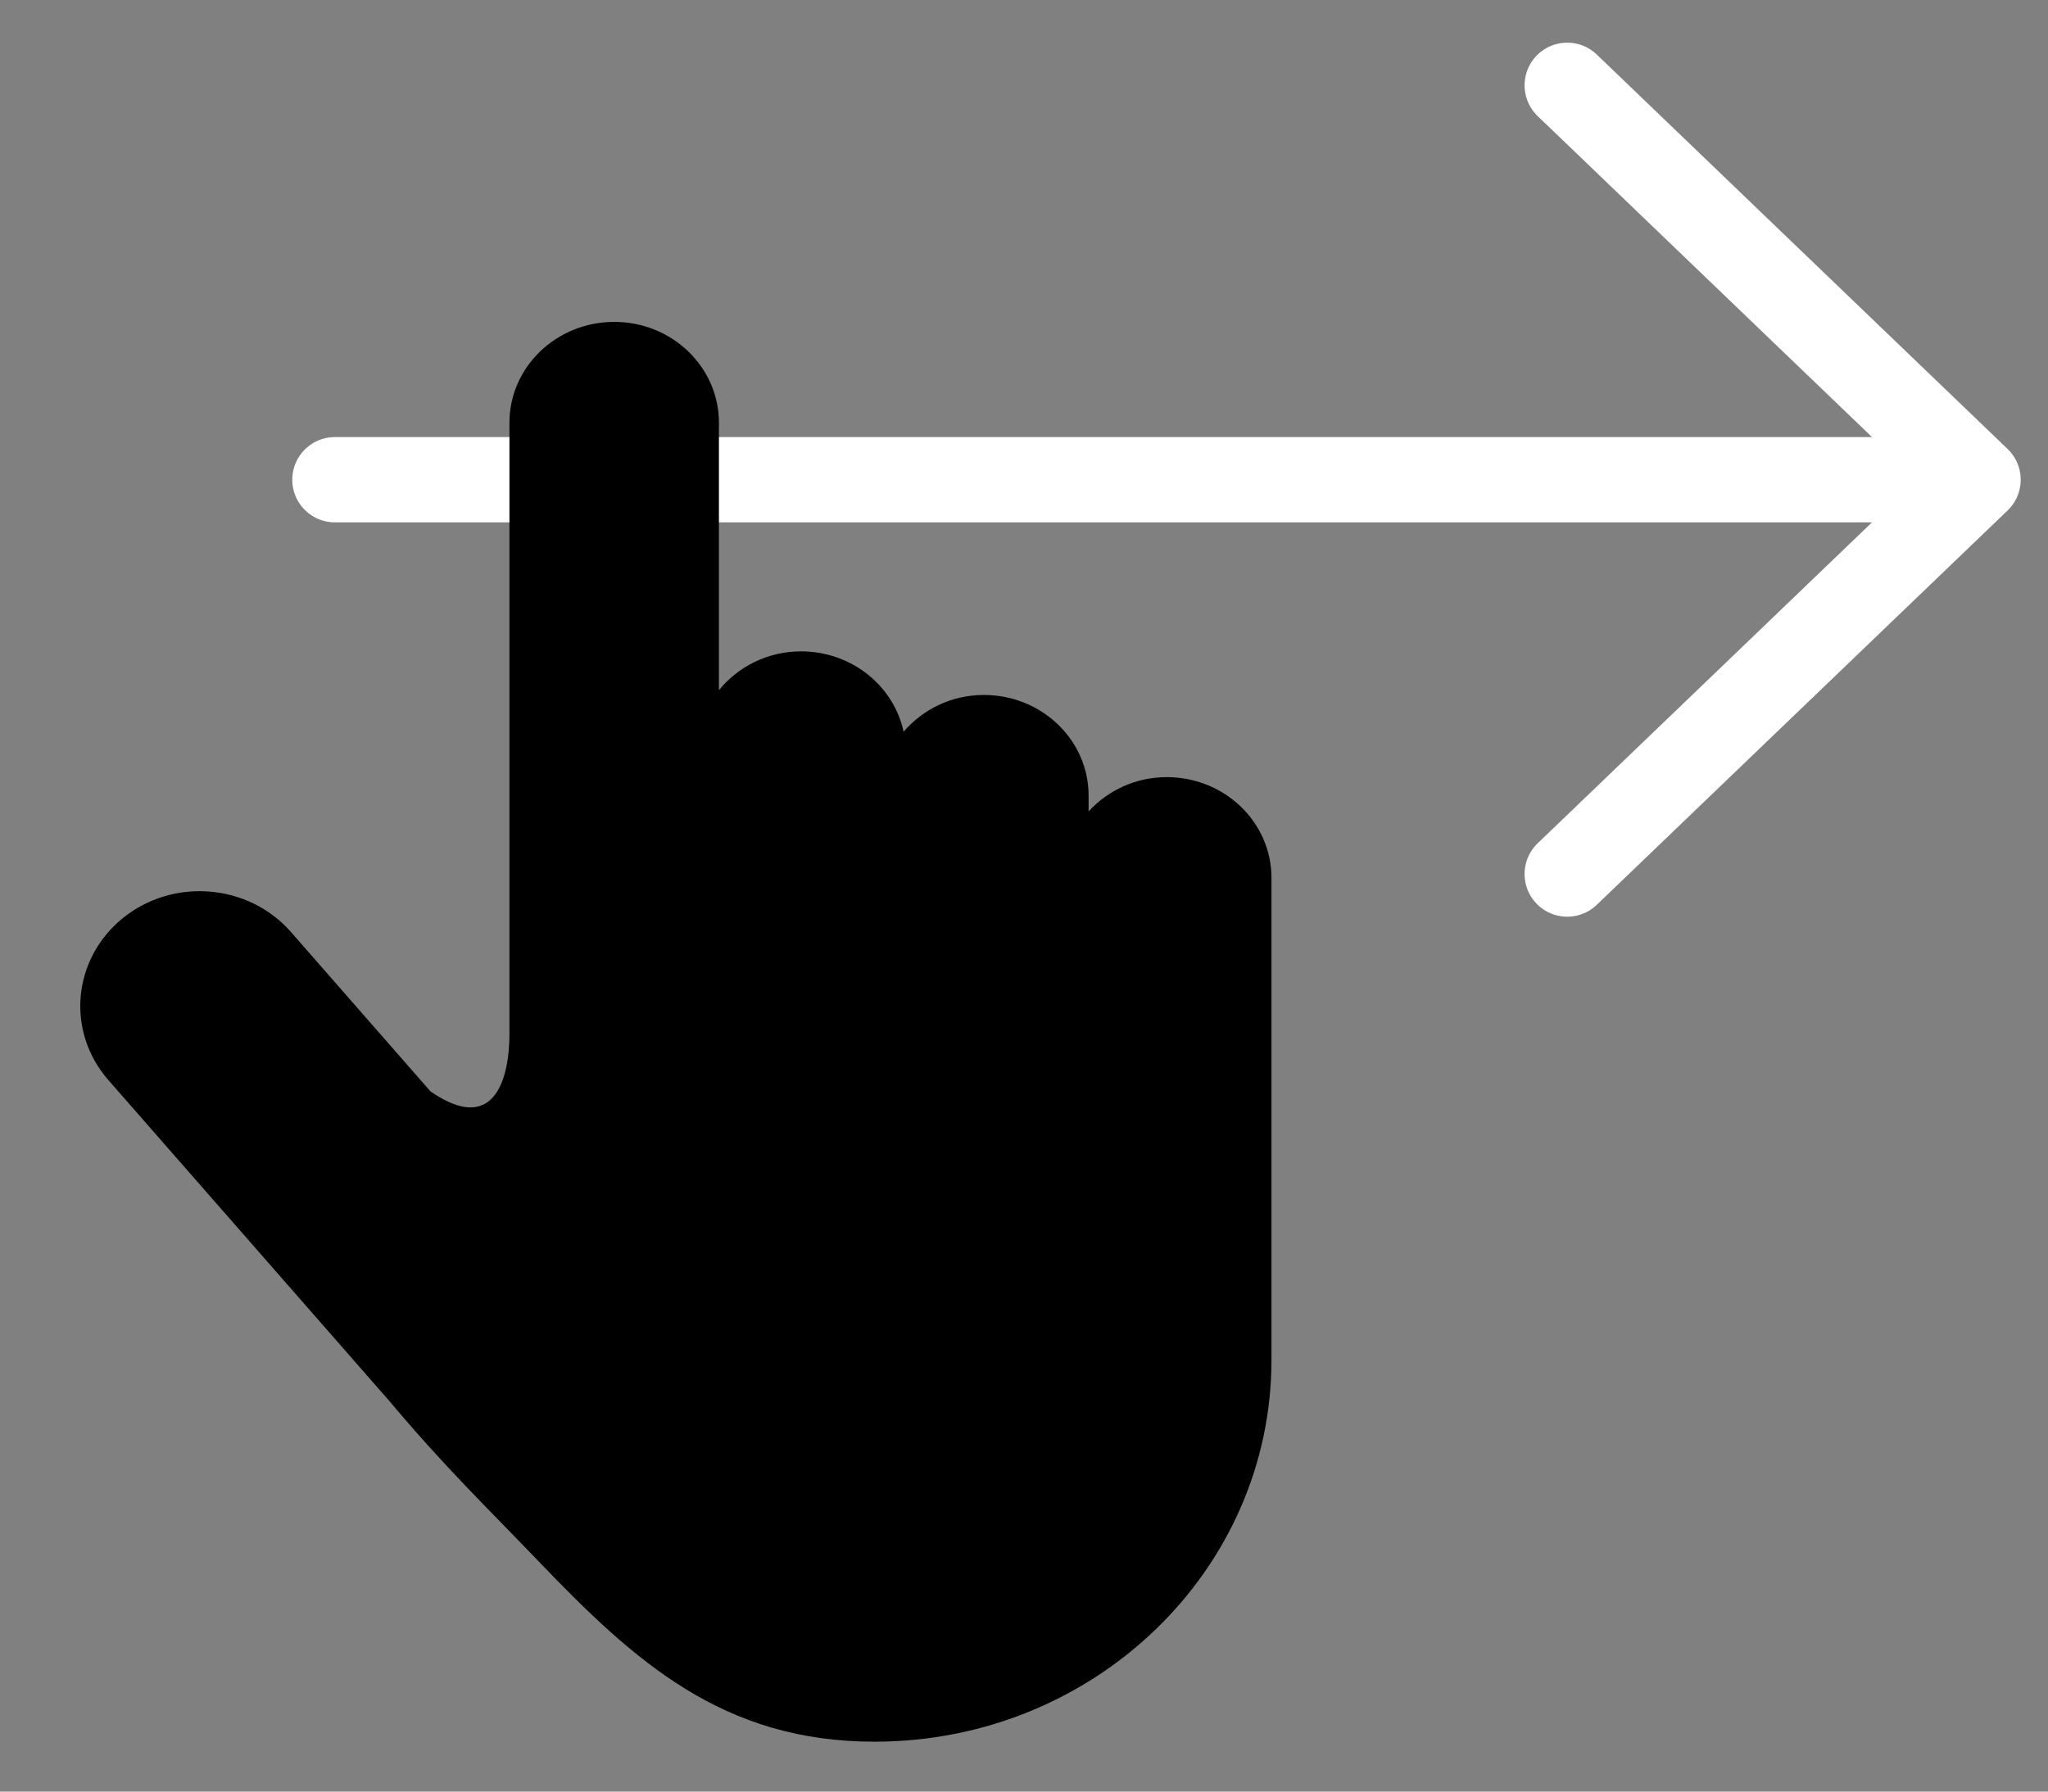 <svg width="24" height="21" viewBox="0 0 24 21" fill="none" xmlns="http://www.w3.org/2000/svg">
<rect x="0" y="0" width="24" height="21" fill="#808080" stroke="none"/>
<path d="M23.18 5.623L3.925 5.623M23.18 5.623L18.366 1M23.18 5.623L18.366 10.245" stroke="white" stroke-linecap="round" stroke-linejoin="round"/>
<path d="M5.97 4.955V10.731C5.97 10.835 5.97 12.017 5.97 12.125C5.97 12.58 5.826 13.333 5.045 12.793L3.41 10.925C2.912 10.356 2.029 10.284 1.439 10.762C0.848 11.242 0.772 12.09 1.269 12.659L4.563 16.422C5.216 17.199 5.682 17.645 6.311 18.3C7.437 19.475 8.471 20.415 10.248 20.415C12.818 20.415 14.9 18.411 14.9 15.939V10.29C14.9 9.638 14.351 9.109 13.673 9.109C13.307 9.109 12.982 9.266 12.757 9.511V9.326C12.757 8.674 12.208 8.146 11.53 8.146C11.149 8.146 10.814 8.315 10.589 8.577C10.474 8.039 9.98 7.635 9.387 7.635C8.995 7.635 8.649 7.815 8.425 8.09V4.955C8.425 4.303 7.876 3.773 7.198 3.773C6.52 3.773 5.97 4.303 5.97 4.955Z" fill="black"/>
</svg>
